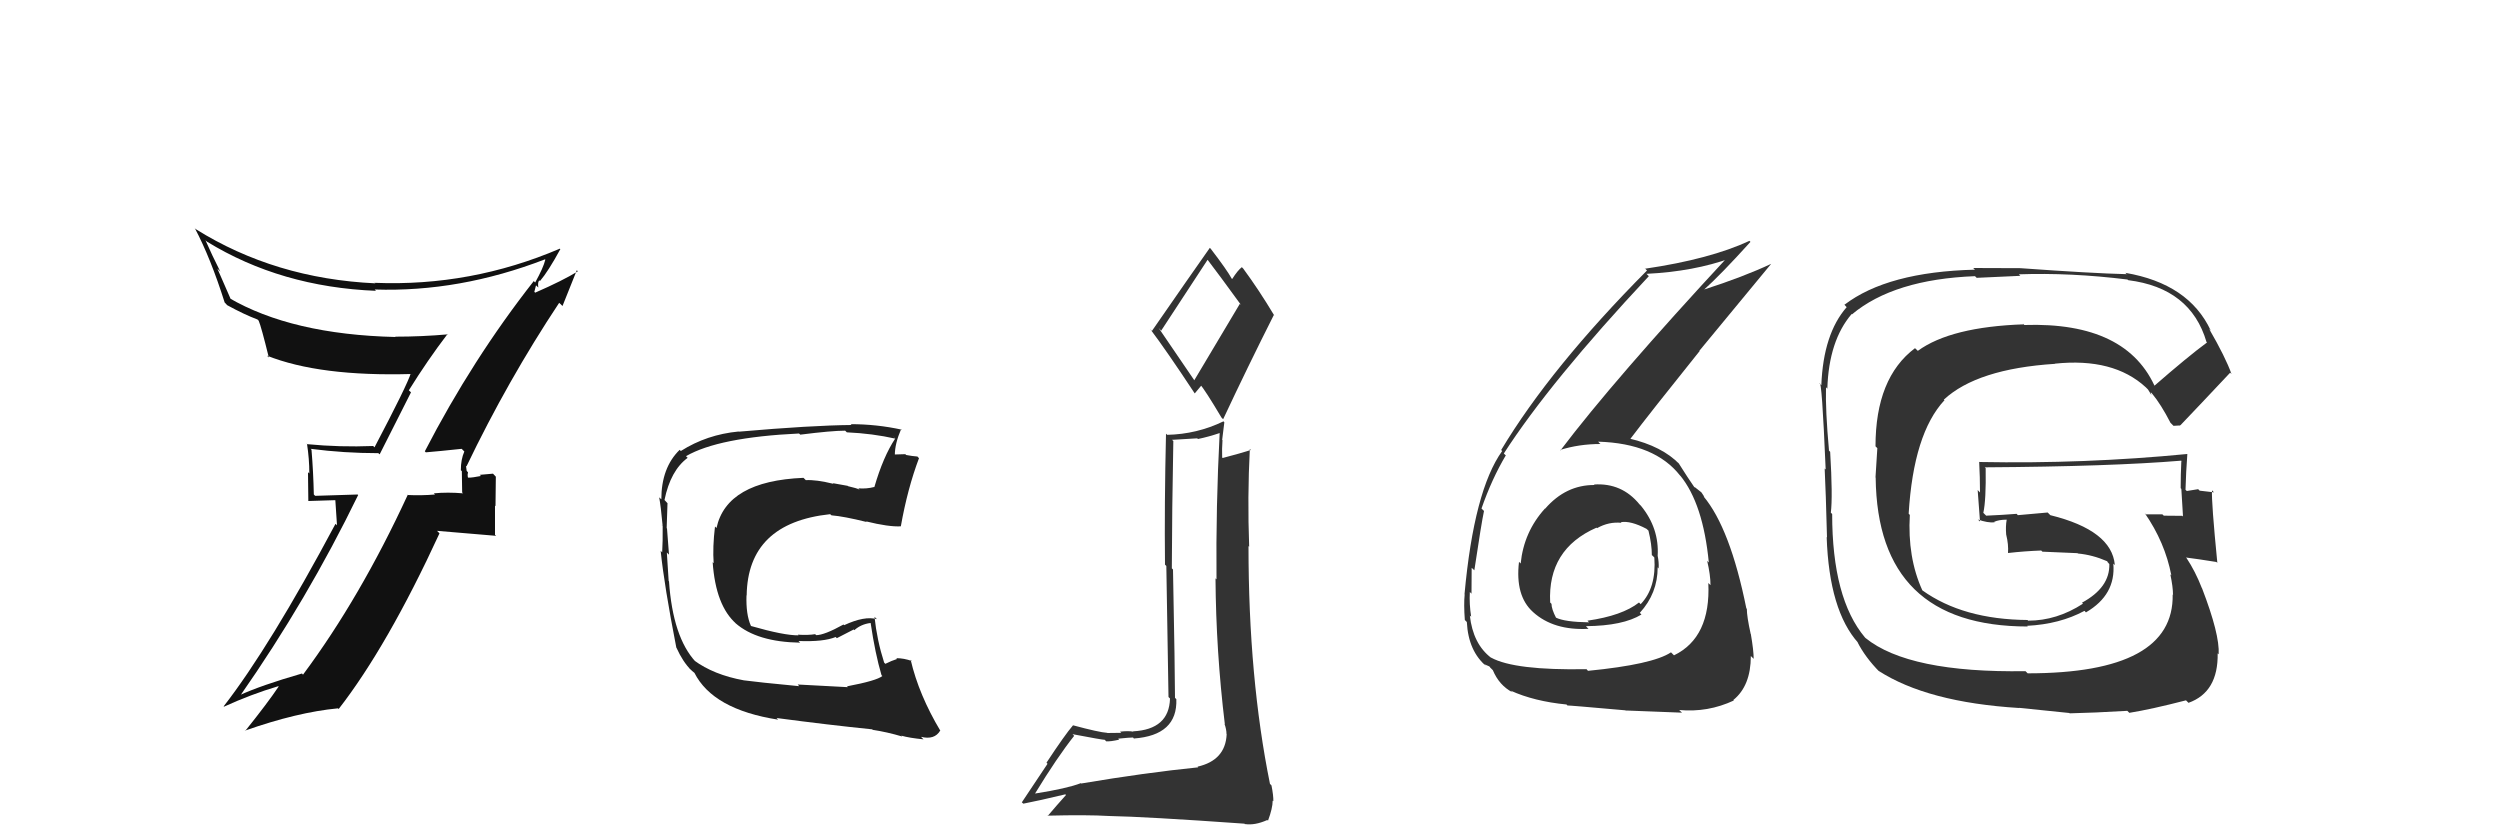 <svg xmlns="http://www.w3.org/2000/svg" width="150" height="50" viewBox="0,0,150,50"><path fill="#333" d="M95.74 29.17L95.72 29.15L95.67 29.10Q93.95 29.09 92.71 30.52L92.66 30.47L92.70 30.51Q91.43 31.91 91.24 33.81L91.09 33.66L91.14 33.71Q90.90 35.75 91.98 36.72L91.97 36.71L91.99 36.73Q93.22 37.84 95.31 37.73L95.23 37.65L95.16 37.57Q97.38 37.55 98.49 36.87L98.51 36.90L98.39 36.77Q99.46 35.60 99.46 34.04L99.65 34.23L99.52 34.09Q99.54 33.73 99.46 33.35L99.47 33.36L99.46 33.35Q99.56 31.70 98.46 30.35L98.36 30.25L98.37 30.26Q97.31 28.96 95.64 29.07ZM95.17 40.13L95.18 40.15L95.18 40.15Q90.88 40.23 89.47 39.46L89.45 39.45L89.47 39.47Q88.38 38.64 88.19 36.93L88.27 37.01L88.27 37.01Q88.15 36.24 88.19 35.52L88.17 35.50L88.29 35.62Q88.30 34.53 88.30 34.07L88.38 34.14L88.46 34.22Q88.89 31.35 89.04 30.66L89.07 30.69L88.89 30.51Q89.51 28.73 90.35 27.32L90.31 27.29L90.23 27.21Q92.99 22.92 98.93 16.57L98.84 16.48L98.79 16.43Q101.63 16.29 103.84 15.49L103.80 15.46L103.71 15.37Q96.82 22.80 93.63 27.02L93.62 27.02L93.60 27.00Q94.73 26.64 96.03 26.64L95.97 26.59L95.89 26.50Q99.29 26.60 100.81 28.54L100.89 28.61L100.81 28.53Q102.19 30.22 102.53 33.76L102.58 33.80L102.43 33.65Q102.63 34.50 102.63 35.11L102.64 35.12L102.50 34.98Q102.65 38.25 100.44 39.32L100.43 39.31L100.26 39.14Q99.16 39.87 95.28 40.25ZM97.60 42.68L97.45 42.53L97.55 42.63Q98.94 42.69 100.92 42.76L100.91 42.75L100.75 42.60Q102.47 42.76 104.03 42.03L104.01 42.01L104.00 42.00Q105.05 41.15 105.05 39.36L105.02 39.33L105.22 39.53Q105.22 39.03 105.05 38.04L104.90 37.90L105.04 38.03Q104.81 36.99 104.81 36.53L104.80 36.52L104.78 36.50Q103.81 31.69 102.21 29.78L102.25 29.82L102.26 29.83Q102.25 29.78 102.09 29.55L102.07 29.53L101.69 29.23L101.67 29.24L101.66 29.23Q101.31 28.73 100.71 27.78L100.65 27.72L100.78 27.86Q99.73 26.77 97.75 26.31L97.86 26.42L97.80 26.36Q99.01 24.76 101.98 21.06L101.96 21.05L106.27 15.83L106.27 15.83Q104.61 16.61 102.22 17.38L102.28 17.44L102.23 17.39Q103.24 16.49 105.03 14.51L105.00 14.49L104.97 14.45Q102.60 15.55 98.72 16.12L98.66 16.07L98.82 16.23Q93.04 22.05 90.07 27.00L90.04 26.97L90.13 27.06Q88.44 29.42 87.87 35.66L87.89 35.68L87.88 35.67Q87.82 36.25 87.89 37.20L88.04 37.35L88.01 37.32Q88.10 39.09 89.21 40.00L89.23 40.02L89.05 39.85Q89.44 40.00 89.40 40.04L89.50 40.14L89.57 40.21Q89.95 41.12 90.75 41.54L90.73 41.52L90.64 41.44Q92.05 42.08 93.99 42.27L93.96 42.24L94.05 42.33Q94.03 42.31 97.53 42.62ZM97.39 31.47L97.37 31.45L97.25 31.33Q97.84 31.23 98.79 31.73L98.91 31.84L98.91 31.85Q99.11 32.66 99.11 33.31L99.14 33.33L99.26 33.45Q99.39 35.26 98.44 36.25L98.35 36.16L98.34 36.15Q97.34 36.94 95.25 37.24L95.31 37.31L95.34 37.34Q93.87 37.32 93.34 37.05L93.38 37.09L93.37 37.08Q93.09 36.54 93.09 36.23L93.11 36.25L93.01 36.15Q92.85 32.95 95.79 31.66L95.83 31.70L95.82 31.69Q96.53 31.29 97.29 31.37Z"/><path fill="#333" d="M64.99 47.13L65.02 47.16L64.85 46.99Q64.02 47.31 62.12 47.61L62.12 47.62L62.11 47.60Q63.42 45.45 64.45 44.15L64.49 44.19L64.35 44.05Q66.14 44.39 66.29 44.39L66.36 44.47L66.37 44.48Q66.62 44.50 67.15 44.38L67.21 44.44L67.09 44.32Q67.78 44.25 67.98 44.25L68.10 44.38L68.03 44.31Q70.66 44.12 70.58 41.95L70.47 41.84L70.50 41.87Q70.50 40.42 70.38 34.17L70.25 34.04L70.31 34.10Q70.32 30.61 70.40 26.46L70.32 26.39L71.83 26.30L71.88 26.34Q72.51 26.21 73.19 25.98L73.03 25.82L73.18 25.97Q72.95 30.38 72.99 34.76L72.84 34.61L72.93 34.70Q72.96 39.07 73.49 43.45L73.41 43.37L73.47 43.43Q73.59 43.77 73.59 44.04L73.67 44.13L73.60 44.05Q73.53 45.62 71.85 46.00L71.85 45.99L71.89 46.04Q68.72 46.36 64.87 47.01ZM71.66 22.82L69.52 19.68L69.67 19.84Q70.64 18.36 72.46 15.58L72.38 15.50L72.42 15.54Q73.14 16.48 74.47 18.31L74.39 18.23L71.66 22.81ZM74.67 49.42L74.75 49.51L74.68 49.44Q75.28 49.54 76.04 49.20L76.06 49.22L76.08 49.24Q76.36 48.49 76.36 48.04L76.40 48.07L76.40 48.07Q76.41 47.74 76.29 47.13L76.24 47.07L76.20 47.04Q74.91 40.68 74.91 32.77L74.93 32.78L74.95 32.80Q74.84 29.83 74.99 26.94L75.11 27.06L75.05 27.00Q74.50 27.18 73.36 27.48L73.29 27.41L73.33 27.46Q73.31 26.94 73.35 26.41L73.33 26.39L73.46 25.34L73.41 25.28Q71.82 26.05 70.03 26.09L69.95 26.01L69.96 26.02Q69.86 30.30 69.90 33.88L69.98 33.96L70.11 41.82L70.20 41.91Q70.15 43.77 67.98 43.88L68.08 43.98L68.00 43.90Q67.71 43.84 67.20 43.90L67.21 43.91L67.28 43.97Q66.71 43.98 66.44 43.98L66.58 44.11L66.43 43.97Q65.95 43.94 64.39 43.52L64.39 43.53L64.38 43.52Q63.89 44.09 62.79 45.76L62.85 45.83L61.31 48.14L61.40 48.22Q62.29 48.05 63.92 47.66L63.96 47.70L63.41 48.32L62.86 48.96L62.84 48.94Q65.22 48.88 66.55 48.96L66.44 48.85L66.55 48.96Q68.73 49.00 74.66 49.42ZM71.69 23.60L71.69 23.60L72.09 23.12L71.97 23.01Q72.33 23.44 73.28 25.04L73.33 25.10L73.39 25.15Q74.87 21.99 76.43 18.90L76.48 18.96L76.45 18.92Q75.54 17.40 74.59 16.11L74.49 16.01L74.51 16.03Q74.27 16.21 73.93 16.74L73.92 16.73L73.91 16.73Q73.63 16.21 72.64 14.92L72.57 14.85L72.59 14.87Q71.44 16.50 69.12 19.85L69.13 19.87L69.01 19.74Q69.97 21.01 71.68 23.60Z"/><path fill="#111" d="M25.58 27.17L25.58 27.17L25.55 27.14Q26.29 27.08 27.70 26.93L27.74 26.97L27.86 27.09Q27.65 27.57 27.65 28.21L27.71 28.27L27.73 29.55L27.78 29.60Q26.86 29.52 26.03 29.60L25.98 29.55L26.10 29.67Q25.29 29.74 24.45 29.70L24.40 29.64L24.46 29.70Q21.61 35.87 18.18 40.48L18.17 40.47L18.12 40.41Q15.66 41.12 14.36 41.72L14.31 41.67L14.40 41.76Q18.44 35.98 21.49 29.70L21.46 29.67L18.91 29.75L18.83 29.67Q18.80 28.31 18.69 26.98L18.81 27.10L18.64 26.93Q20.65 27.19 22.70 27.19L22.78 27.26L24.66 23.54L24.53 23.42Q25.64 21.63 26.86 20.03L26.86 20.04L26.89 20.06Q25.31 20.20 23.71 20.20L23.69 20.18L23.73 20.22Q17.50 20.07 13.73 17.87L13.87 18.01L13.04 16.11L13.22 16.30Q12.71 15.29 12.33 14.42L12.31 14.40L12.42 14.50Q16.85 17.22 22.56 17.45L22.45 17.34L22.48 17.37Q27.57 17.54 32.70 15.56L32.82 15.68L32.72 15.58Q32.60 16.07 32.11 16.95L32.04 16.88L32.03 16.86Q28.34 21.56 25.49 27.08ZM33.64 18.25L33.75 18.36L34.61 16.21L34.67 16.28Q33.78 16.83 32.11 17.56L32.06 17.51L32.16 17.12L32.30 17.25Q32.25 16.93 32.36 16.82L32.53 16.99L32.40 16.86Q32.89 16.29 33.62 14.95L33.46 14.80L33.59 14.92Q28.25 17.20 22.50 16.97L22.39 16.86L22.52 17.00Q16.50 16.72 11.75 13.75L11.65 13.66L11.70 13.71Q12.64 15.49 13.48 18.15L13.54 18.21L13.63 18.31Q14.65 18.87 15.45 19.17L15.42 19.14L15.52 19.24Q15.67 19.58 16.13 21.45L16.00 21.32L16.02 21.34Q19.18 22.60 24.70 22.44L24.77 22.52L24.65 22.39Q24.45 23.07 22.47 26.84L22.54 26.91L22.39 26.76Q20.41 26.84 18.43 26.65L18.37 26.58L18.42 26.63Q18.56 27.53 18.56 28.41L18.48 28.33L18.50 30.06L20.12 30.01L20.22 31.52L20.13 31.43Q16.20 38.80 13.42 42.38L13.48 42.44L13.44 42.40Q15.06 41.66 16.70 41.17L16.78 41.25L16.72 41.19Q16.08 42.15 14.71 43.86L14.64 43.79L14.69 43.84Q17.84 42.73 20.28 42.50L20.18 42.40L20.32 42.54Q23.25 38.77 26.37 32.00L26.22 31.85L29.77 32.15L29.70 32.09Q29.70 31.25 29.70 30.34L29.73 30.37L29.75 28.60L29.58 28.42Q29.33 28.45 28.78 28.49L28.84 28.54L28.85 28.56Q28.36 28.66 28.10 28.66L27.99 28.55L28.07 28.63Q28.04 28.49 28.08 28.34L28.00 28.25L27.96 27.95L27.99 27.98Q30.47 22.81 33.55 18.17Z"/><path fill="#222" d="M50.89 41.25L50.87 41.23L47.86 41.07L47.95 41.17Q45.43 40.93 44.63 40.82L44.69 40.87L44.63 40.82Q42.82 40.49 41.64 39.62L41.78 39.75L41.74 39.71Q40.37 38.23 40.14 34.88L40.10 34.84L40.12 34.86Q40.09 34.37 40.01 33.15L39.96 33.10L40.14 33.28Q40.10 32.82 40.02 31.71L40.03 31.72L40.00 31.69Q40.02 30.91 40.05 30.19L40.01 30.15L39.87 30.00Q40.23 28.23 41.26 27.47L41.09 27.30L41.16 27.37Q43.11 26.24 47.94 26.01L48.01 26.07L48.01 26.08Q49.91 25.84 50.71 25.84L50.85 25.98L50.81 25.94Q52.36 26.01 53.73 26.32L53.54 26.12L53.72 26.30Q52.99 27.40 52.46 29.23L52.57 29.34L52.45 29.22Q52.00 29.34 51.50 29.30L51.48 29.28L51.58 29.38Q51.41 29.29 50.88 29.17L50.86 29.15L49.97 28.99L50.01 29.03Q48.95 28.77 48.34 28.81L48.35 28.81L48.21 28.67Q43.60 28.86 42.99 31.68L42.87 31.56L42.90 31.59Q42.75 32.84 42.82 33.79L42.82 33.79L42.76 33.73Q42.94 36.35 44.18 37.43L44.08 37.33L44.13 37.39Q45.42 38.52 48.01 38.56L48.06 38.61L47.91 38.46Q49.42 38.52 50.14 38.22L50.21 38.29L51.22 37.77L51.26 37.81Q51.66 37.45 52.23 37.38L52.25 37.39L52.24 37.39Q52.51 39.22 52.89 40.51L52.82 40.44L52.94 40.56Q52.61 40.84 50.82 41.18ZM54.14 44.19L54.12 44.18L54.08 44.14Q54.57 44.28 55.41 44.36L55.29 44.24L55.26 44.21Q56.07 44.41 56.41 43.84L56.32 43.75L56.43 43.86Q55.13 41.69 54.64 39.59L54.67 39.62L54.71 39.66Q54.23 39.49 53.78 39.49L53.81 39.53L53.82 39.54Q53.50 39.64 53.12 39.83L52.97 39.67L53.05 39.76Q52.62 38.42 52.47 37.01L52.56 37.10L52.62 37.15Q51.87 36.94 50.65 37.51L50.78 37.64L50.61 37.47Q49.46 38.11 48.96 38.11L49.09 38.23L48.91 38.05Q48.48 38.12 47.87 38.08L47.85 38.06L47.91 38.12Q47.04 38.13 45.06 37.56L45.07 37.57L45.05 37.54Q44.75 36.86 44.79 35.72L44.80 35.73L44.80 35.73Q44.86 31.38 49.81 30.85L49.90 30.93L49.89 30.92Q50.63 30.98 52.00 31.32L51.84 31.16L51.95 31.28Q53.32 31.62 54.05 31.58L53.92 31.46L54.05 31.58Q54.45 29.32 55.14 27.49L55.02 27.37L55.03 27.39Q54.75 27.37 54.37 27.30L54.32 27.25L53.66 27.27L53.69 27.30Q53.69 26.62 54.07 25.74L54.15 25.82L54.11 25.78Q52.60 25.45 51.04 25.45L51.06 25.47L51.09 25.50Q48.71 25.52 44.33 25.90L44.27 25.84L44.32 25.89Q42.41 26.07 40.85 27.06L40.89 27.10L40.78 26.99Q39.68 28.06 39.68 29.96L39.68 29.96L39.55 29.84Q39.65 30.35 39.76 31.57L39.65 31.46L39.76 31.56Q39.77 32.53 39.73 33.14L39.76 33.17L39.64 33.05Q39.85 35.12 40.58 38.86L40.51 38.79L40.59 38.87Q40.97 39.71 41.47 40.21L41.28 40.02L41.53 40.26L41.70 40.40L41.66 40.36Q42.77 42.57 46.69 43.18L46.61 43.10L46.59 43.08Q49.67 43.49 52.33 43.76L52.42 43.84L52.36 43.79Q53.22 43.92 54.13 44.19Z"/><path fill="#333" d="M129.20 23.19L129.26 23.26L129.37 23.37Q127.67 19.30 121.46 19.50L121.35 19.38L121.43 19.46Q117.05 19.61 115.07 21.05L114.90 20.89L114.90 20.89Q112.53 22.67 112.53 26.78L112.64 26.89L112.53 28.64L112.54 28.66Q112.64 37.59 121.67 37.59L121.56 37.48L121.62 37.55Q123.59 37.45 125.07 36.65L125.18 36.77L125.16 36.74Q126.96 35.69 126.80 33.82L126.92 33.93L126.89 33.90Q126.71 31.82 123.02 30.91L122.86 30.75L121.07 30.91L121.00 30.83Q120.12 30.90 119.17 30.94L119.00 30.77L119.00 30.77Q119.17 30.00 119.14 28.09L119.06 28.02L119.08 28.04Q126.68 27.99 130.87 27.64L130.97 27.75L130.88 27.66Q130.84 28.49 130.84 29.29L130.92 29.37L130.88 29.33Q130.94 30.19 130.98 30.99L130.86 30.87L130.94 30.95Q129.82 30.94 129.82 30.94L129.80 30.91L129.74 30.86Q128.38 30.86 128.76 30.86L128.81 30.92L128.68 30.78Q129.90 32.54 130.28 34.52L130.20 34.44L130.22 34.46Q130.38 35.22 130.38 35.68L130.42 35.72L130.36 35.67Q130.45 40.40 121.66 40.40L121.65 40.39L121.53 40.27Q114.52 40.38 111.93 38.28L111.76 38.11L111.90 38.25Q109.93 35.91 109.93 30.84L109.97 30.88L109.85 30.76Q109.97 29.81 109.81 27.11L109.65 26.94L109.74 27.03Q109.52 24.60 109.56 23.23L109.59 23.27L109.64 23.32Q109.73 20.44 111.10 18.84L111.10 18.84L111.12 18.86Q113.63 16.76 118.50 16.57L118.60 16.67L121.22 16.55L121.13 16.46Q124.22 16.35 127.64 16.77L127.67 16.79L127.69 16.81Q131.44 17.28 132.39 20.52L132.33 20.46L132.42 20.55Q131.30 21.37 129.20 23.20ZM130.75 25.54L130.83 25.51L130.83 25.51Q131.95 24.34 133.81 22.36L133.80 22.35L133.89 22.44Q133.53 21.43 132.54 19.72L132.65 19.84L132.64 19.82Q131.32 17.02 127.52 16.37L127.66 16.51L127.59 16.45Q125.52 16.40 121.22 16.09L121.22 16.09L118.39 16.08L118.50 16.18Q113.25 16.31 110.66 18.29L110.65 18.27L110.80 18.43Q109.40 20.03 109.28 23.11L109.20 23.03L109.17 23.00Q109.31 22.69 109.54 28.17L109.50 28.13L109.48 28.11Q109.55 29.51 109.62 32.25L109.61 32.23L109.60 32.22Q109.75 36.64 111.50 38.58L111.46 38.54L111.44 38.51Q111.91 39.44 112.78 40.32L112.87 40.40L112.70 40.24Q115.63 42.14 121.15 42.48L121.14 42.47L124.16 42.78L124.18 42.80Q125.62 42.77 127.64 42.65L127.63 42.64L127.76 42.77Q129.07 42.56 131.16 42.02L131.32 42.18L131.31 42.17Q133.10 41.53 133.06 39.20L133.11 39.25L133.12 39.26Q133.19 38.07 132.12 35.29L131.99 35.17L132.11 35.28Q131.72 34.28 131.19 33.48L131.20 33.49L131.15 33.45Q131.81 33.53 132.99 33.72L132.97 33.71L133.04 33.77Q132.68 30.11 132.72 29.42L132.79 29.49L132.84 29.54Q132.40 29.48 131.98 29.44L132.03 29.49L131.89 29.35Q131.59 29.39 131.21 29.46L131.10 29.36L131.13 29.39Q131.16 28.32 131.24 27.25L131.18 27.19L131.23 27.24Q125.05 27.84 118.77 27.72L118.81 27.76L118.75 27.70Q118.80 28.63 118.80 29.55L118.66 29.40L118.80 31.29L118.67 31.17Q119.26 31.38 119.68 31.34L119.53 31.19L119.65 31.31Q119.94 31.18 120.39 31.18L120.39 31.17L120.40 31.19Q120.33 31.58 120.37 32.07L120.46 32.15L120.37 32.07Q120.52 32.68 120.48 33.17L120.33 33.02L120.49 33.18Q121.45 33.07 122.48 33.03L122.42 32.97L122.54 33.10Q123.62 33.15 124.65 33.19L124.59 33.12L124.67 33.21Q125.55 33.29 126.42 33.67L126.52 33.77L126.41 33.69L126.56 33.84Q126.60 35.25 124.92 36.16L125.07 36.32L124.98 36.22Q123.41 37.24 121.69 37.24L121.65 37.20L121.66 37.20Q117.78 37.17 115.34 35.42L115.39 35.47L115.34 35.42Q114.44 33.44 114.59 30.89L114.61 30.92L114.52 30.82Q114.81 26.02 116.66 24.02L116.77 24.13L116.63 23.98Q118.62 22.13 123.30 21.83L123.20 21.73L123.29 21.82Q126.81 21.45 128.75 23.24L128.89 23.38L128.88 23.37Q128.96 23.49 129.07 23.68L129.08 23.68L129.04 23.53L129.12 23.61Q129.66 24.26 130.23 25.37L130.41 25.55L130.74 25.53Z"/></svg>